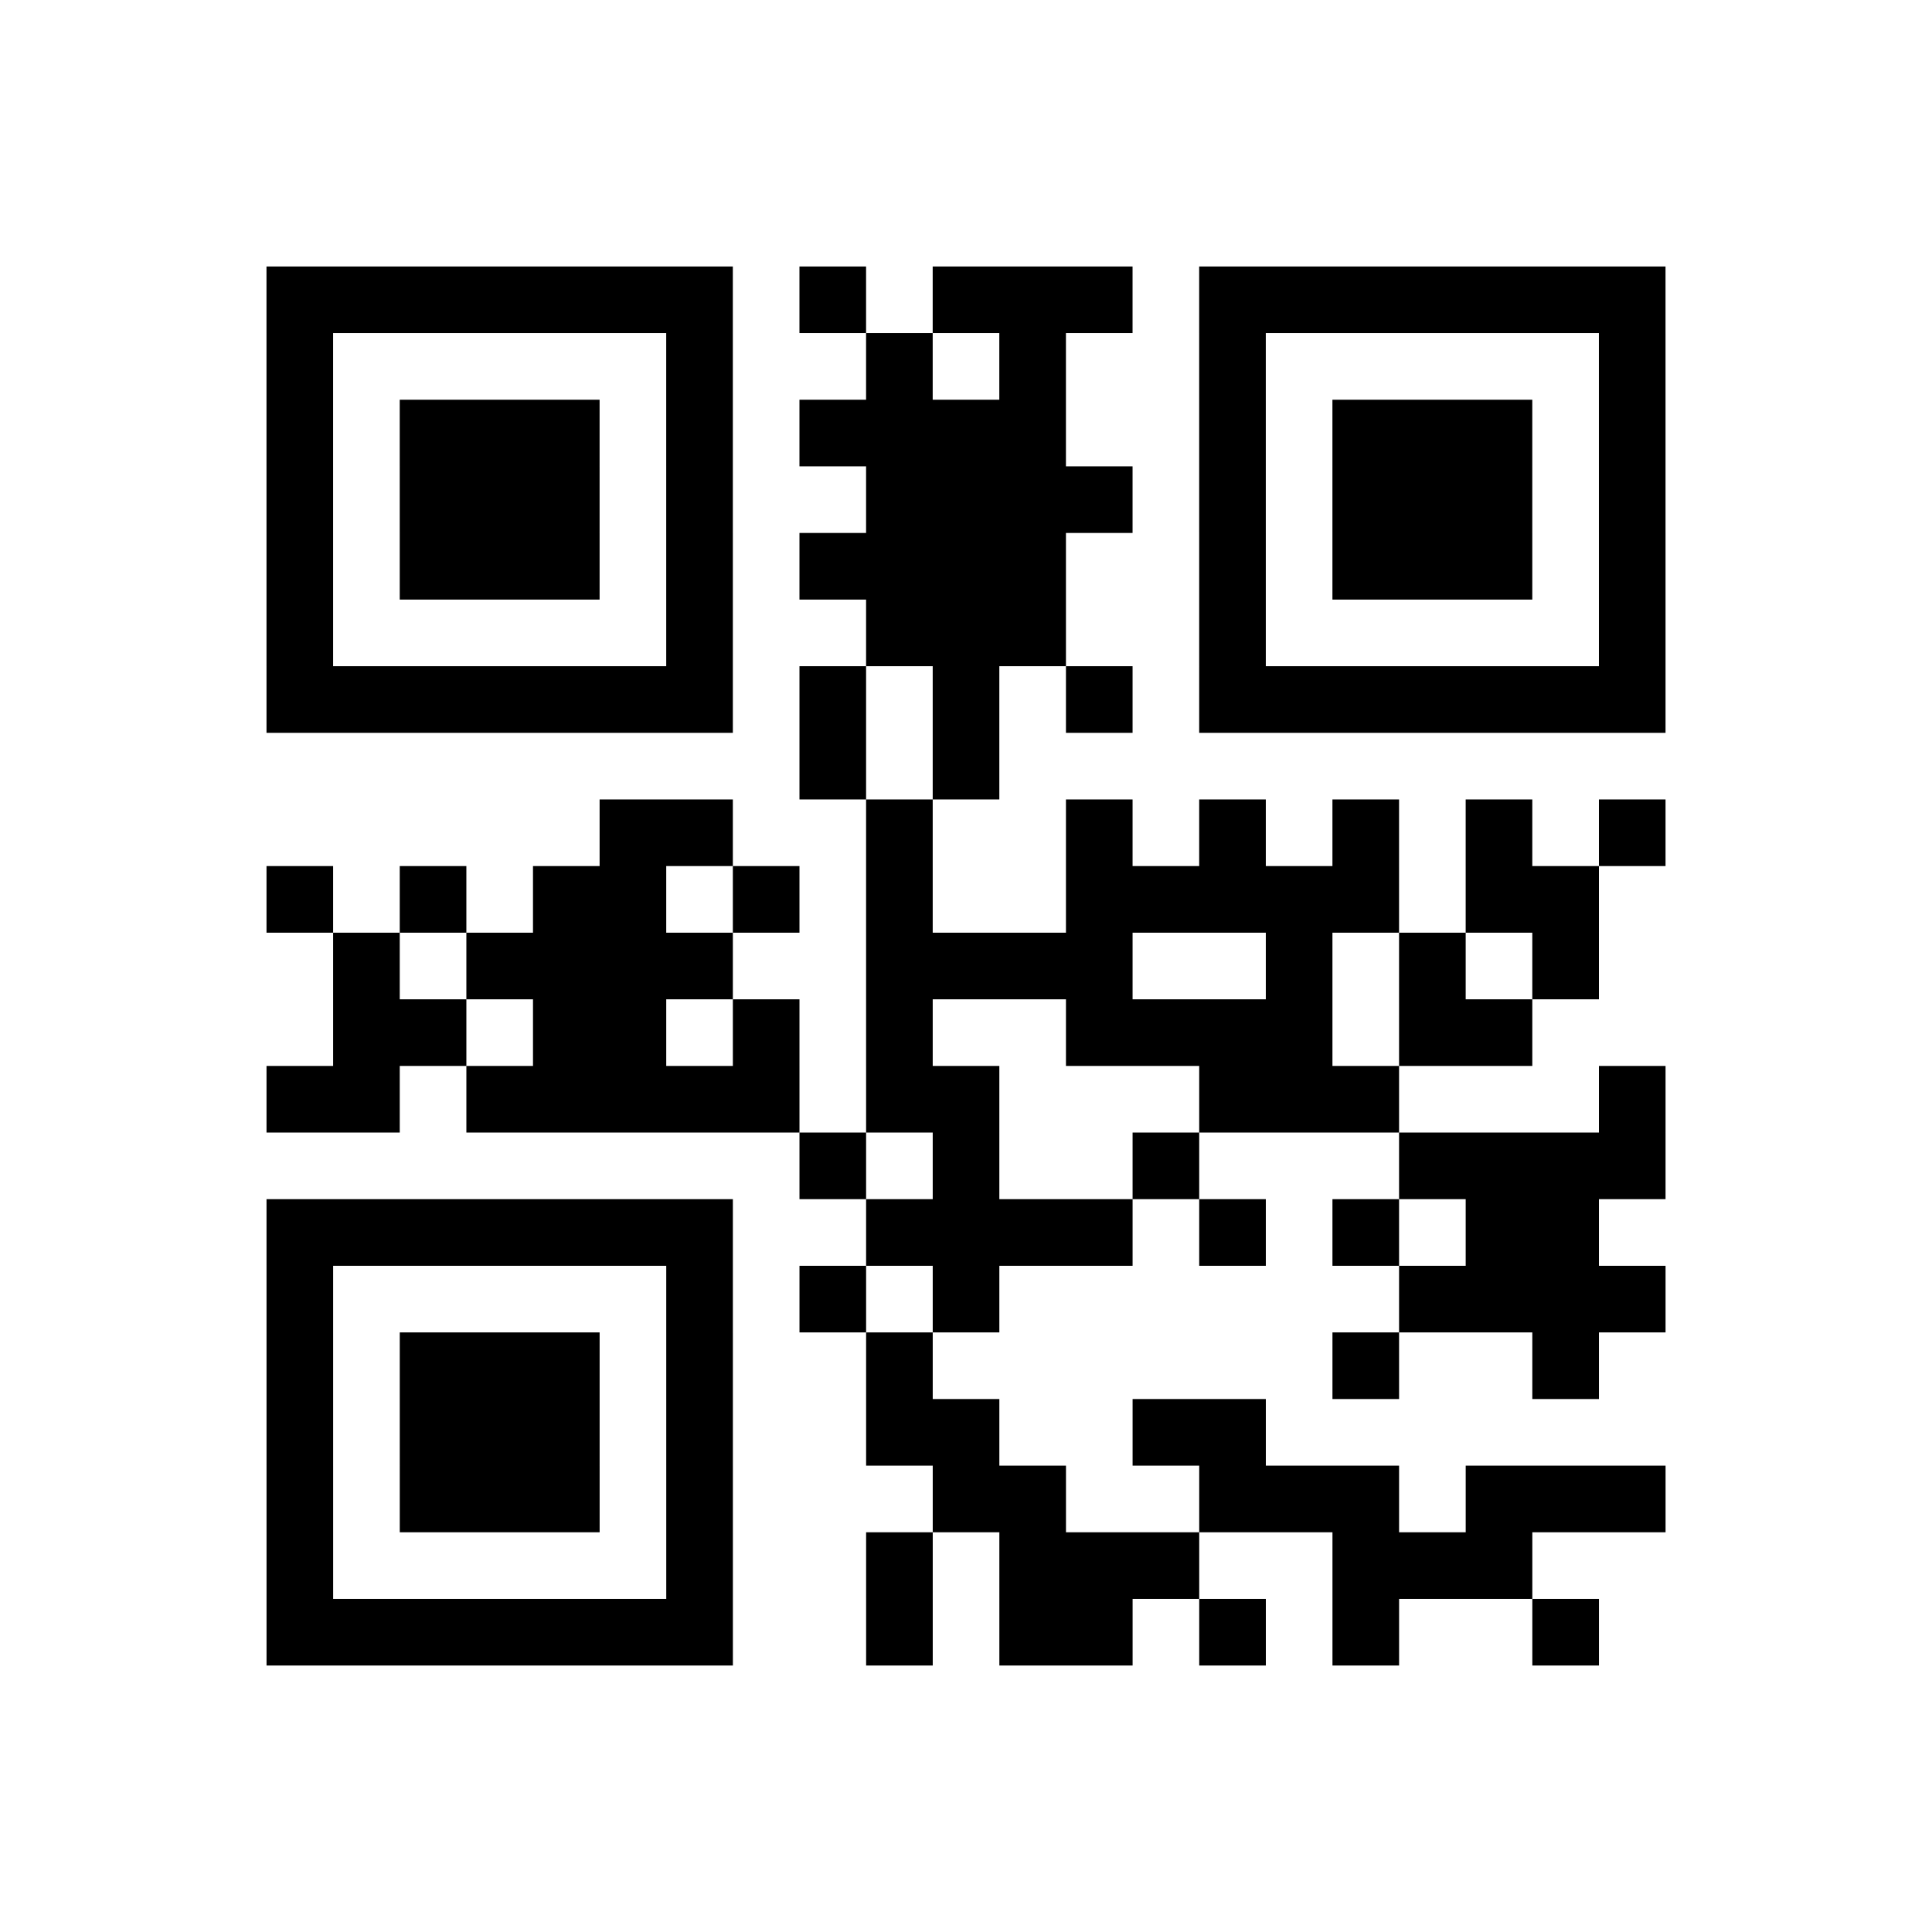 <?xml version="1.0" encoding="UTF-8"?>
<svg xmlns="http://www.w3.org/2000/svg" height="232" width="232" class="pyqrcode"><path transform="scale(8)" stroke="#000" class="pyqrline" d="M4 4.5h7m1 0h1m1 0h3m1 0h7m-21 1h1m5 0h1m2 0h1m1 0h1m2 0h1m5 0h1m-21 1h1m1 0h3m1 0h1m1 0h4m2 0h1m1 0h3m1 0h1m-21 1h1m1 0h3m1 0h1m2 0h4m1 0h1m1 0h3m1 0h1m-21 1h1m1 0h3m1 0h1m1 0h4m2 0h1m1 0h3m1 0h1m-21 1h1m5 0h1m2 0h3m2 0h1m5 0h1m-21 1h7m1 0h1m1 0h1m1 0h1m1 0h7m-13 1h1m1 0h1m-6 1h2m2 0h1m2 0h1m1 0h1m1 0h1m1 0h1m1 0h1m-21 1h1m1 0h1m1 0h2m1 0h1m1 0h1m2 0h5m1 0h2m-19 1h1m1 0h4m2 0h4m2 0h1m1 0h1m1 0h1m-19 1h2m1 0h2m1 0h1m1 0h1m2 0h4m1 0h2m-19 1h2m1 0h5m1 0h2m3 0h3m3 0h1m-13 1h1m1 0h1m2 0h1m3 0h4m-21 1h7m2 0h4m1 0h1m1 0h1m1 0h2m-20 1h1m5 0h1m1 0h1m1 0h1m6 0h4m-21 1h1m1 0h3m1 0h1m2 0h1m6 0h1m2 0h1m-20 1h1m1 0h3m1 0h1m2 0h2m2 0h2m-15 1h1m1 0h3m1 0h1m3 0h2m2 0h3m1 0h3m-21 1h1m5 0h1m2 0h1m1 0h3m2 0h3m-19 1h7m2 0h1m1 0h2m1 0h1m1 0h1m2 0h1"/></svg>
